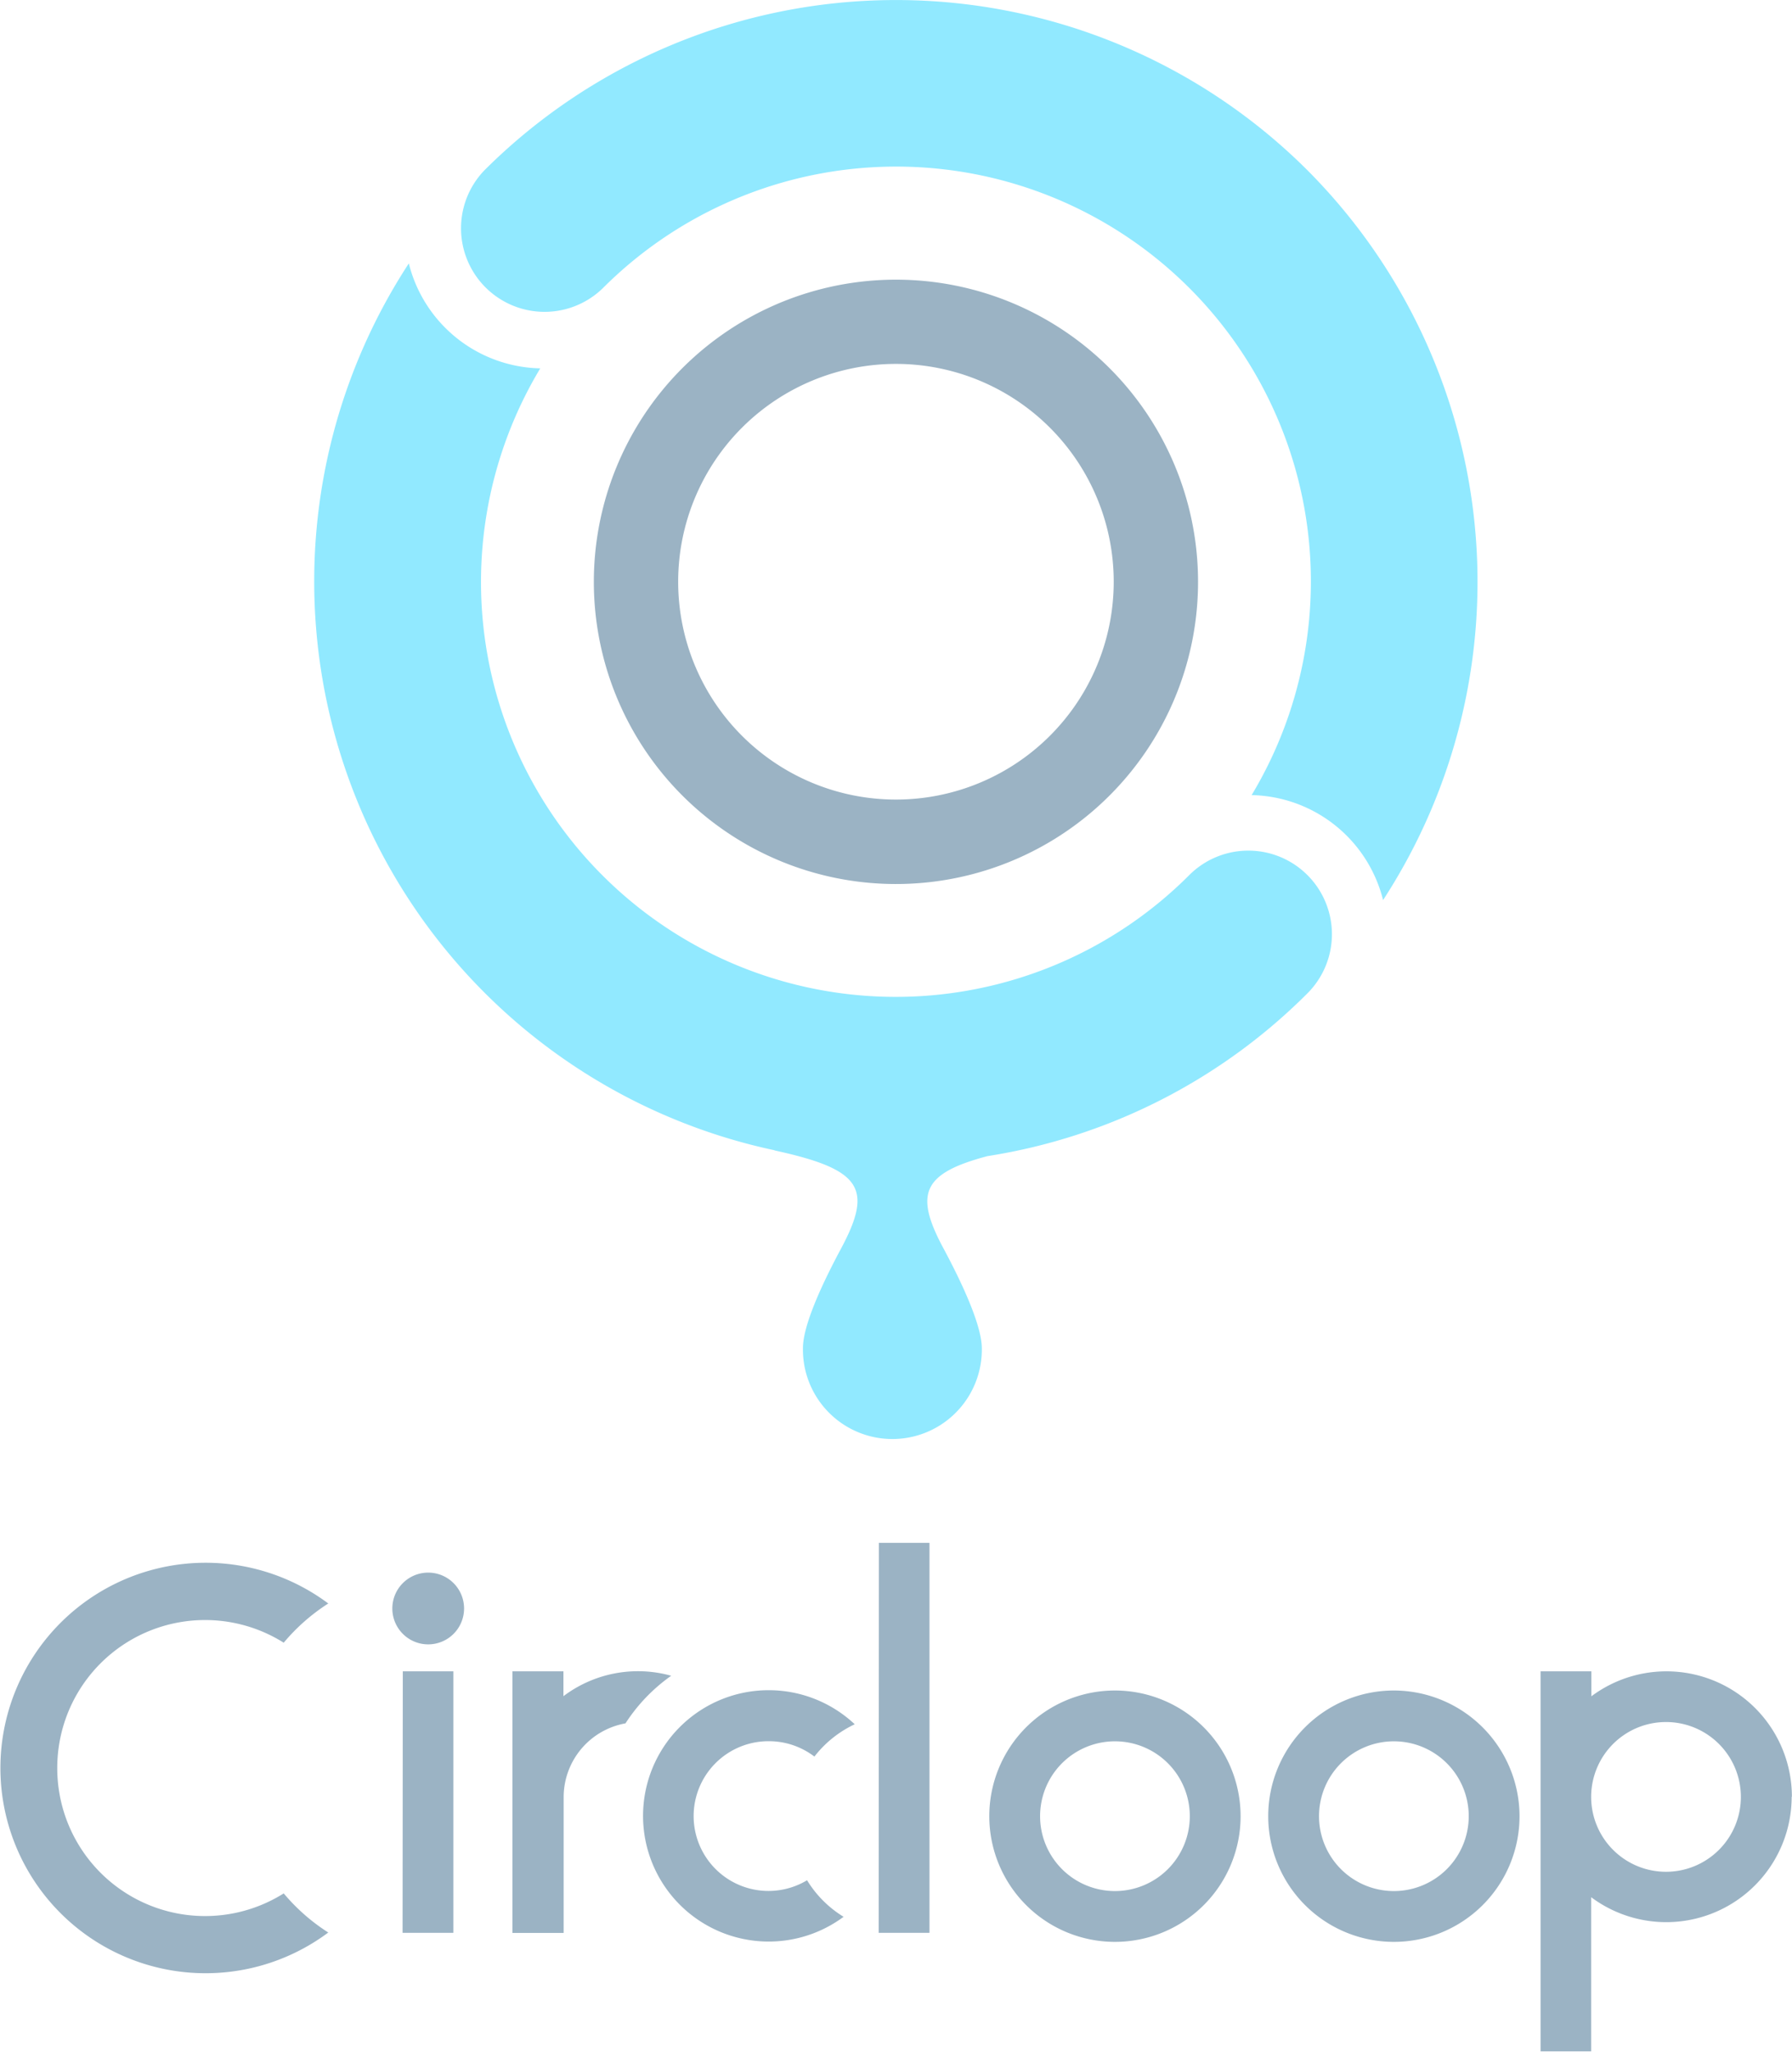 <svg xmlns="http://www.w3.org/2000/svg" viewBox="0 0 160.87 184.15"><defs><style>.cls-1{fill:#9bb3c4;}.cls-2{fill:#91e9ff;}</style></defs><g id="レイヤー_2" data-name="レイヤー 2"><g id="レイヤー_1-2" data-name="レイヤー 1"><g id="グループ_1287" data-name="グループ 1287"><g id="グループ_1286" data-name="グループ 1286"><path id="パス_358" data-name="パス 358" class="cls-1" d="M80.43,32.66A19.55,19.55,0,1,1,60.88,52.21,19.55,19.55,0,0,1,80.43,32.66m0-7.56a27.12,27.12,0,1,0,27.12,27.11h0A27.12,27.12,0,0,0,80.43,25.1Z"/><path id="パス_359" data-name="パス 359" class="cls-2" d="M117.37,78.54a7.5,7.5,0,0,1,0,10.61h0a51.93,51.93,0,0,1-28.72,14.61c-5.75,1.52-6.53,3.32-4.13,7.95,1.87,3.46,3.62,7.25,3.62,9.32a8,8,0,0,1-16.06.18V121c0-2,1.62-5.58,3.41-8.92h0c2.93-5.46,1.83-7.14-6-8.84h.07A52.2,52.2,0,0,1,36.7,23.64a12.43,12.43,0,0,0,11.8,9.42,37.23,37.23,0,0,0,58.26,45.48A7.5,7.5,0,0,1,117.37,78.54Zm0-63.26a52.3,52.3,0,0,0-73.88,0A7.5,7.5,0,0,0,54.1,25.88a37.23,37.23,0,0,1,58.26,45.48,12.42,12.42,0,0,1,11.8,9.42,52.33,52.33,0,0,0-6.79-65.5Z"/></g><path id="パス_360" data-name="パス 360" class="cls-1" d="M5.14,158.68a13.27,13.27,0,0,0,20.33,11.25,17.5,17.5,0,0,0,4,3.51,18.42,18.42,0,1,1,0-29.53,17.54,17.54,0,0,0-4,3.52A13.27,13.27,0,0,0,5.14,158.68Zm31,14.79h4.56V150H36.16Zm24.09-23.08a11.11,11.11,0,0,0-9.65,1.84V150H46v11.28h0v12.2H50.6v-12.2a6.73,6.73,0,0,1,5.55-6.61,15.57,15.57,0,0,1,4.1-4.27Zm100.61,10.88a11.26,11.26,0,0,1-18,9v13.84H138.3V150h4.56v2.24a11.26,11.26,0,0,1,18,9Zm-4.56,0a6.72,6.72,0,1,0-6.72,6.72h0a6.72,6.72,0,0,0,6.72-6.72Zm-87.23-5a6.74,6.74,0,0,1,4.06,1.38,9.93,9.93,0,0,1,3.62-2.9,11.28,11.28,0,1,0-1,17.28,9.89,9.89,0,0,1-3.28-3.28,6.72,6.72,0,1,1-3.45-12.48Zm9.83,17.2h4.56v-35H78.9ZM38.44,141.14a3.22,3.22,0,1,0,3.22,3.22h0a3.22,3.22,0,0,0-3.22-3.22ZM111.37,163a11.28,11.28,0,1,1-11.28-11.28h0A11.29,11.29,0,0,1,111.37,163Zm-4.56,0a6.72,6.72,0,1,0-6.72,6.72h0a6.72,6.72,0,0,0,6.72-6.71Zm29.6,0a11.28,11.28,0,1,1-11.28-11.28h0A11.3,11.3,0,0,1,136.41,163Zm-4.56,0a6.72,6.72,0,1,0-6.72,6.72h0a6.72,6.72,0,0,0,6.72-6.71Z"/></g></g></g></svg>